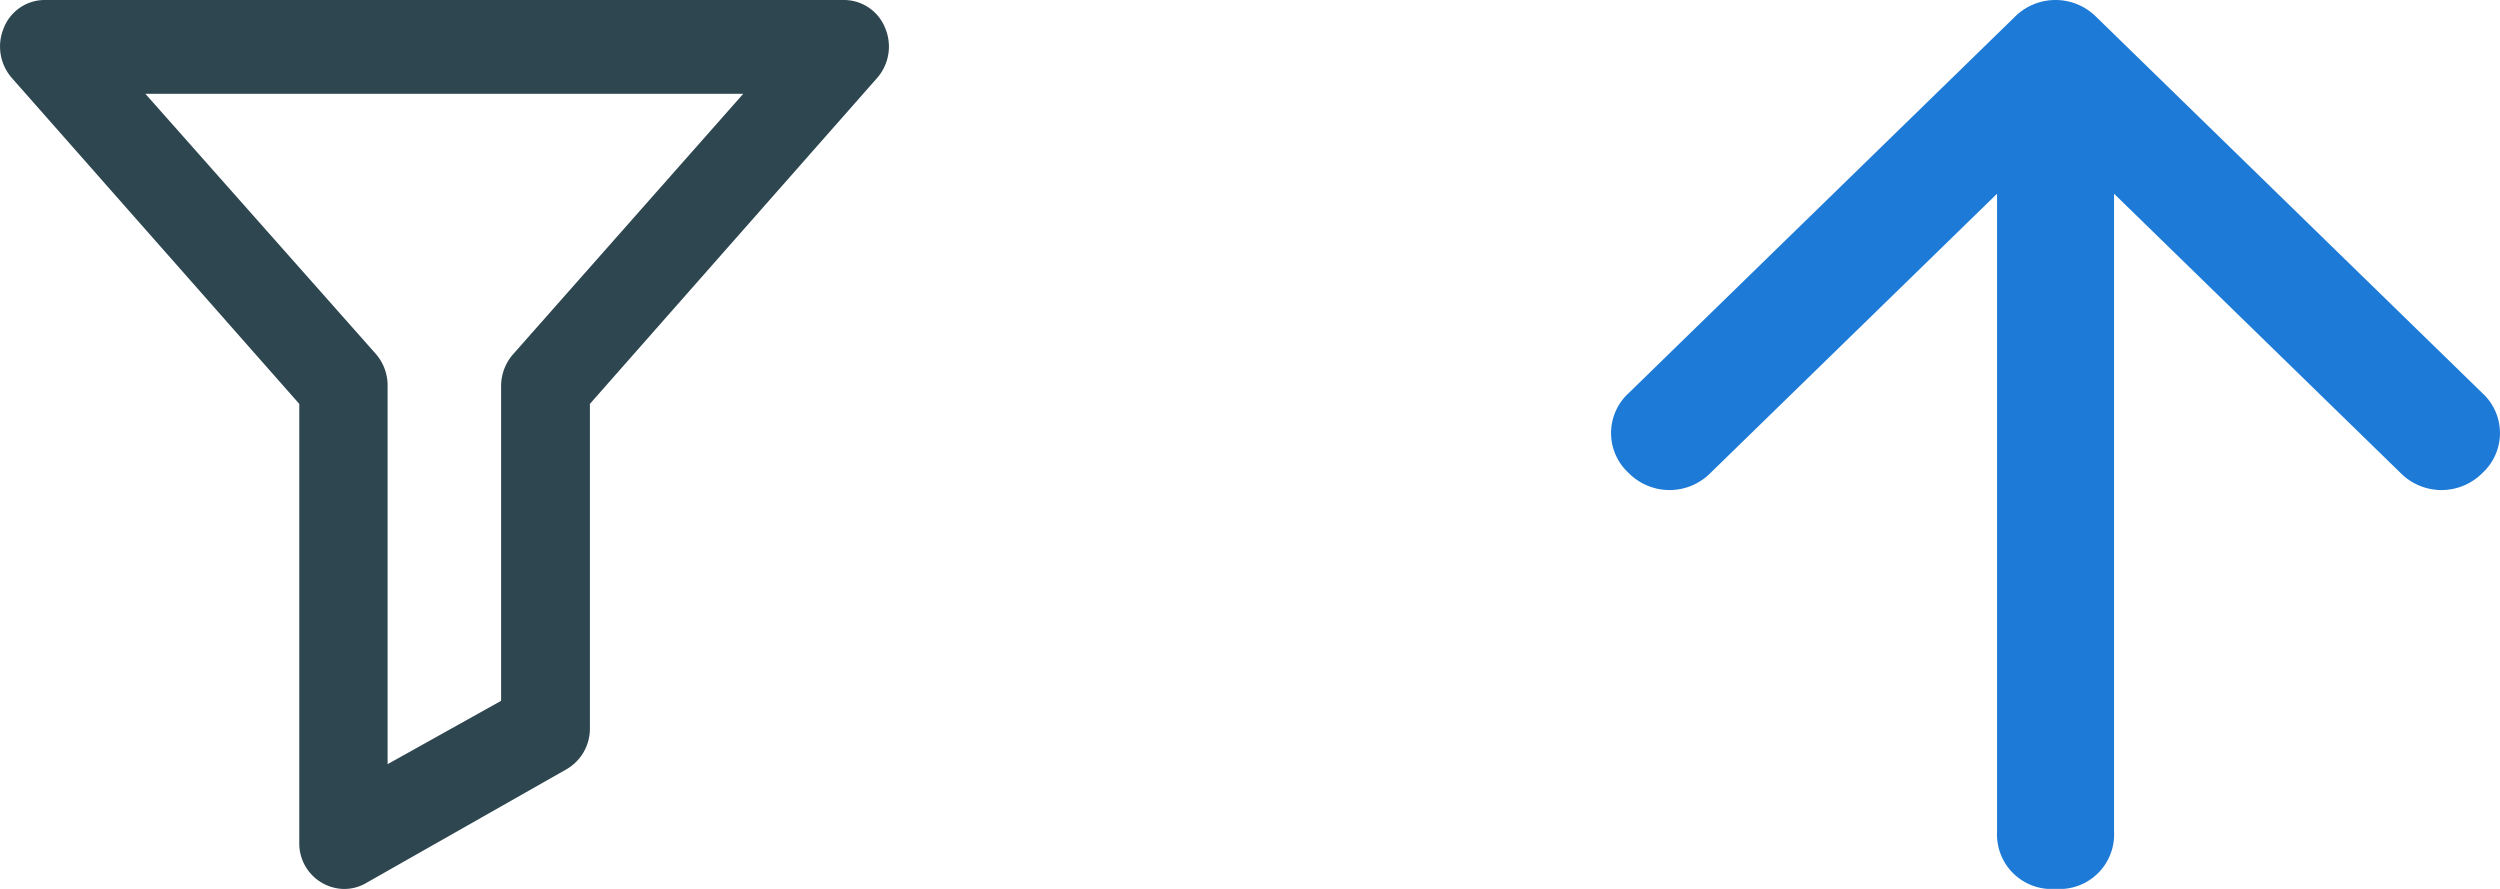 <svg id="Sort_Ascending" data-name="Sort/Ascending" xmlns="http://www.w3.org/2000/svg" width="45" height="16" viewBox="0 0 45 16">
  <g id="Icon_Filter" data-name="Icon/Filter" transform="translate(0 0)">
    <g id="Filter" transform="translate(-8 -8)">
      <path id="パス_13998" data-name="パス 13998" d="M20.221,4.647a.8.8,0,0,0-.73-.517H5.068a.794.794,0,0,0-.72.511.86.86,0,0,0,.145.889L9.67,11.4v7.887a.82.82,0,0,0,.788.844h.023a.78.78,0,0,0,.363-.09l3.637-2.065a.842.842,0,0,0,.42-.733V11.4l5.175-5.872A.858.858,0,0,0,20.221,4.647Zm-9.178,5.848L6.9,5.819H17.661l-4.142,4.687a.87.87,0,0,0-.216.564v5.675l-2.043,1.14V11.056A.866.866,0,0,0,11.043,10.495Z" transform="translate(3.717 3.87)" fill="#2d4650"/>
    </g>
  </g>
  <g id="Icon_Sort" data-name="Icon/Sort" transform="translate(29)">
    <path id="パス_13996" data-name="パス 13996" d="M20.084,12.513h0a1.036,1.036,0,0,1-1.474,0L13.453,7.487V18.974A.982.982,0,0,1,12.4,20h0a.982.982,0,0,1-1.053-1.026V7.487L6.189,12.513a1.036,1.036,0,0,1-1.474,0h0a.974.974,0,0,1,0-1.436l6.947-6.769a1.036,1.036,0,0,1,1.474,0l6.947,6.769A.974.974,0,0,1,20.084,12.513Z" transform="translate(-4.4 -4)" fill="#1d7ad6"/>
  </g>
</svg>
